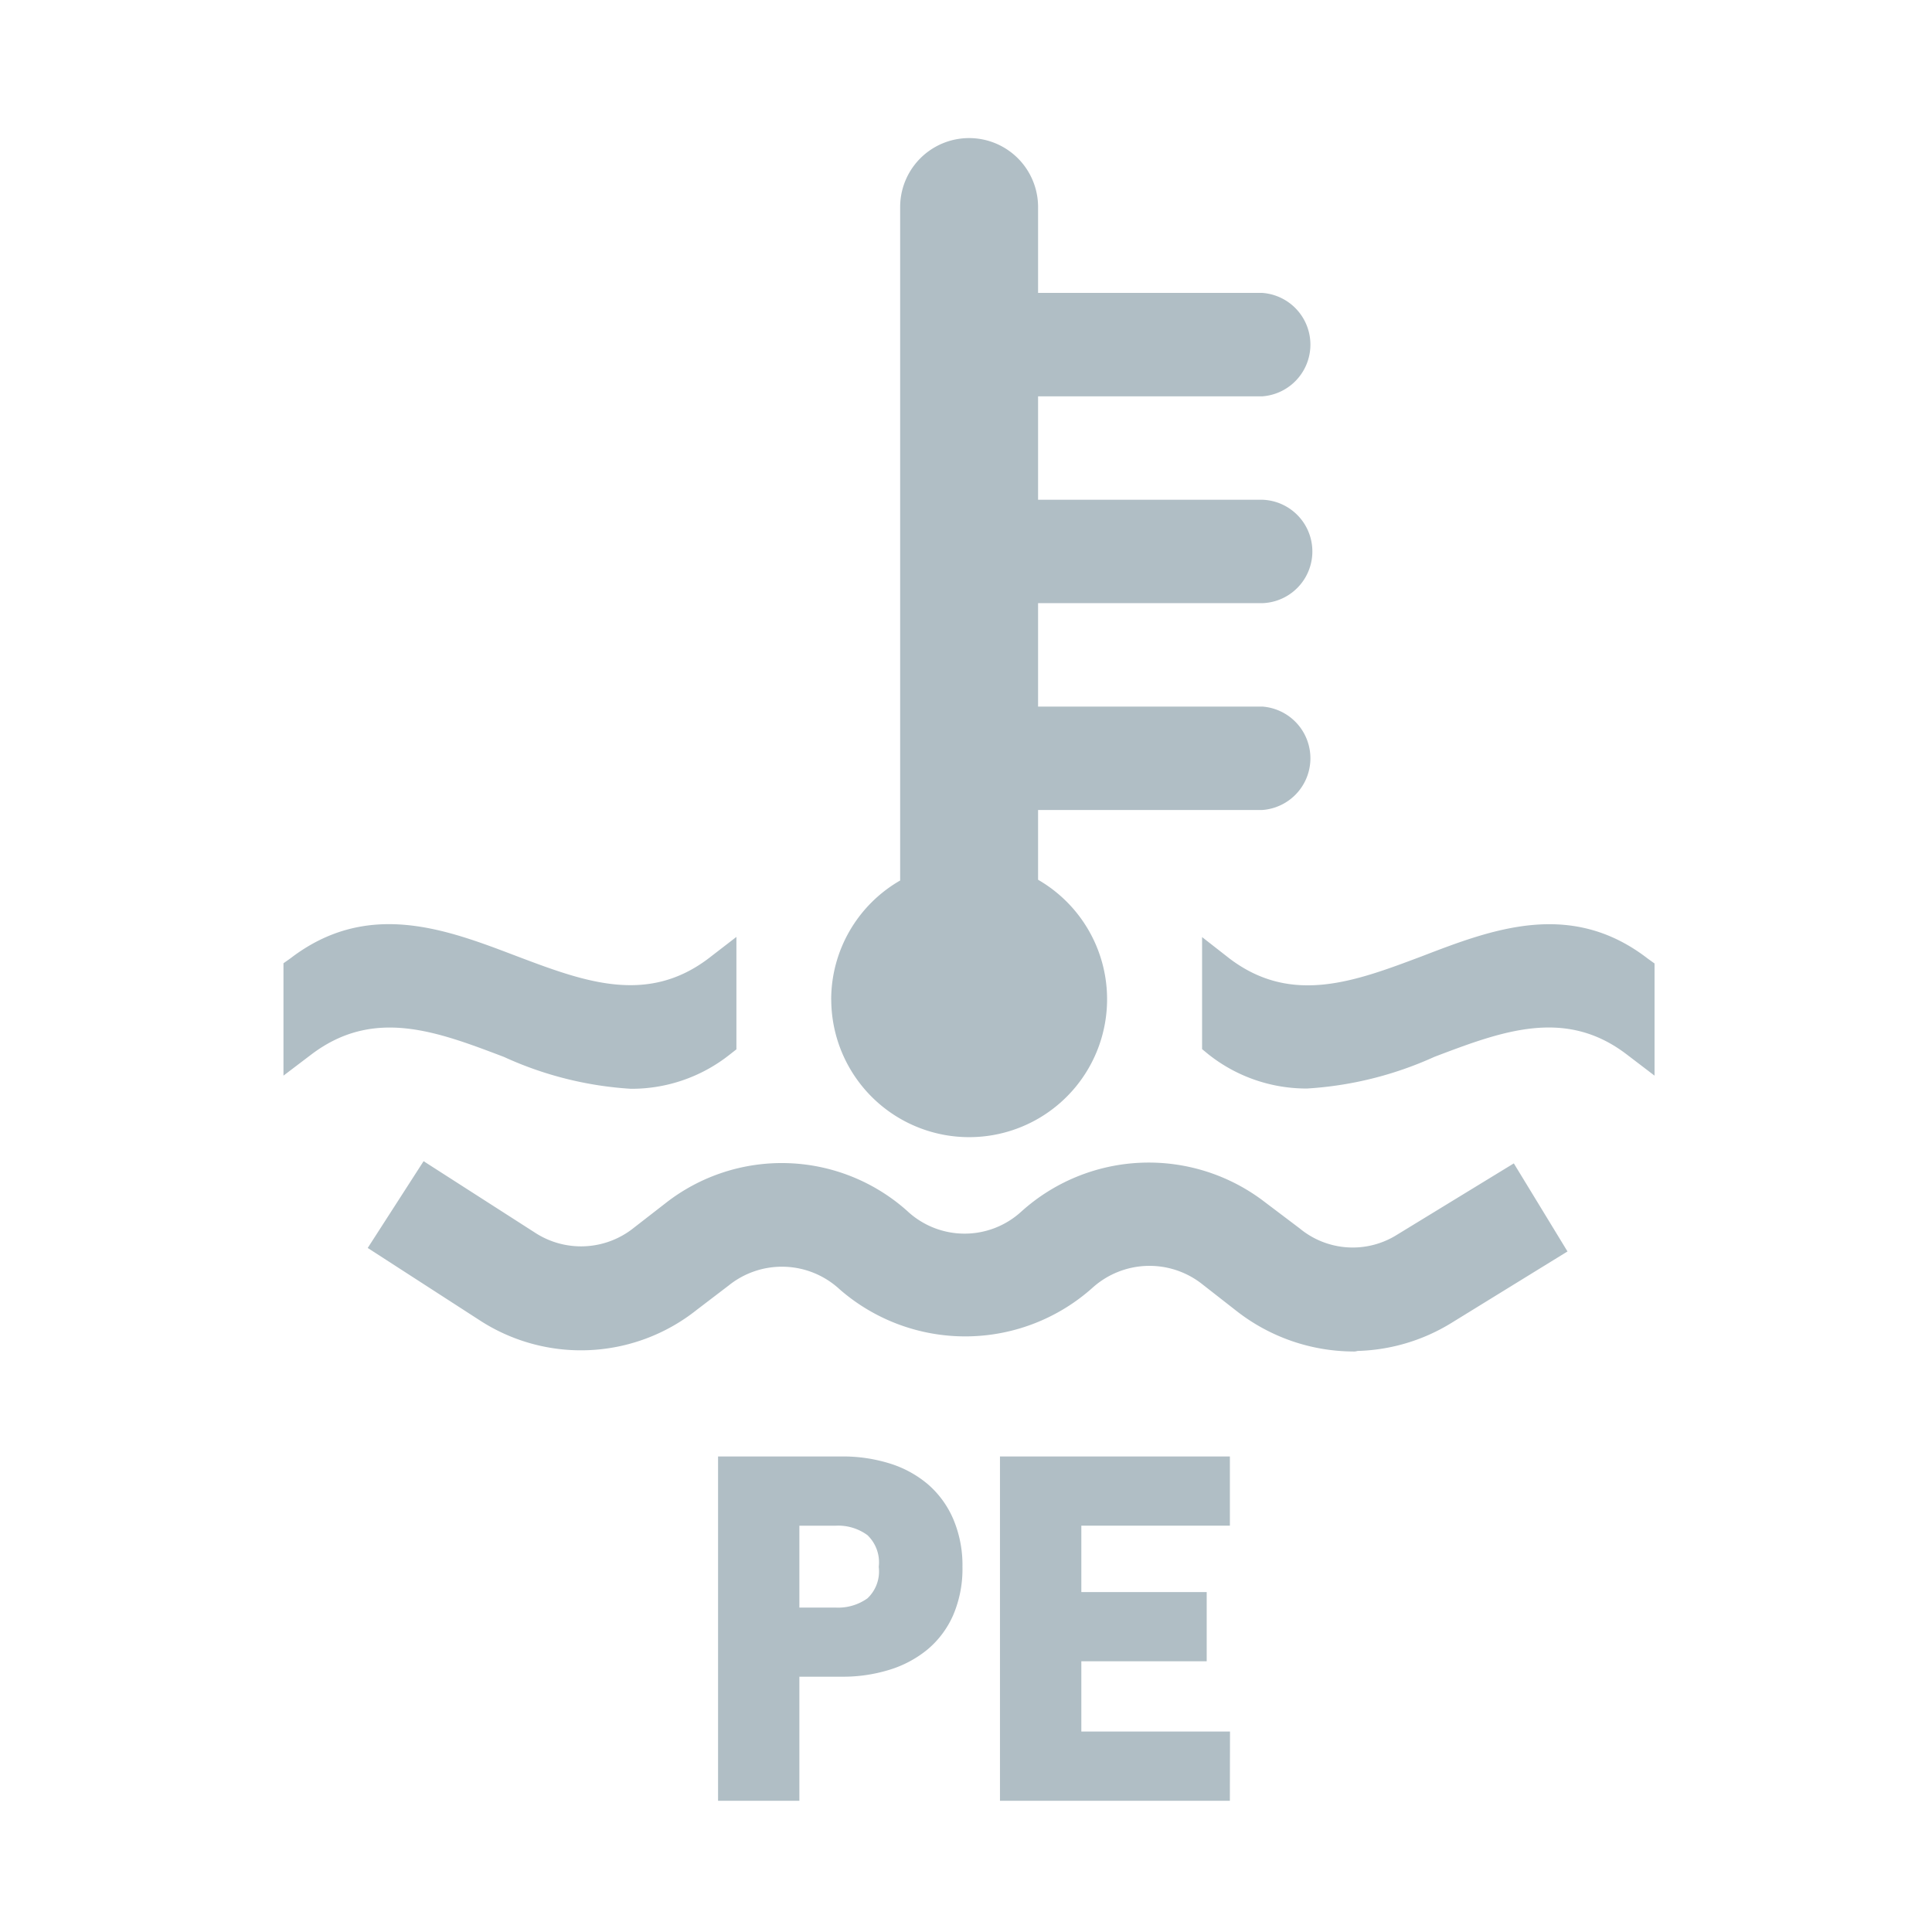 <svg xmlns="http://www.w3.org/2000/svg" width="36" height="36" viewBox="0 0 36 36">
    <g data-name="ic-PE coolant">
        <path data-name="사각형 20892" style="fill:transparent" d="M0 0h36v36H0z"/>
        <path data-name="패스 32223" d="M332.782 456.473a2.561 2.561 0 0 1 1.285-2.224V441.7a1.285 1.285 0 1 1 2.57 0v1.6h4.178a.966.966 0 0 1 0 1.927h-4.178v1.927h4.178a.964.964 0 0 1 0 1.927h-4.178v1.927h4.178a.966.966 0 0 1 0 1.927h-4.178v1.3a2.57 2.57 0 1 1-3.854 2.224z" transform="translate(-317.294 -437.842)" style="fill:#b0bec5"/>
        <path data-name="패스 32231" d="m17.769 7.217-.64-.5a1.585 1.585 0 0 0-2.044.051 3.559 3.559 0 0 1-4.72.039 1.582 1.582 0 0 0-2.07-.072l-.595.454a3.464 3.464 0 0 1-4.068.178L1.57 6.035l1.041-1.617 2.07 1.328a1.571 1.571 0 0 0 1.849-.088l.59-.458a3.509 3.509 0 0 1 4.5.143 1.564 1.564 0 0 0 2.121.021 3.545 3.545 0 0 1 4.548-.182l.646.488a1.55 1.55 0 0 0 1.814.119l2.177-1.33 1 1.641-2.166 1.334a3.514 3.514 0 0 1-1.748.52.211.211 0 0 1-.083.01 3.554 3.554 0 0 1-2.16-.747zm-.53-4.787-.122-.1V.242l.512.4c1.158.877 2.339.426 3.591-.045 1.3-.5 2.767-1.061 4.2.045l.128.092v2.09l-.518-.395c-1.152-.881-2.333-.43-3.585.045a6.709 6.709 0 0 1-2.372.59 2.938 2.938 0 0 1-1.834-.634zm-13.131.045C2.856 2 1.682 1.549.519 2.43L0 2.824V.73L.129.639C1.57-.467 3.04.1 4.337.594c1.247.471 2.427.922 3.584.045l.519-.4v2.095l-.128.1a2.939 2.939 0 0 1-1.838.635 6.647 6.647 0 0 1-2.366-.594z" transform="translate(5.282 17.219)" style="stroke:transparent;fill:#b0bec5"/>
        <path data-name="패스 32230" d="M.785-2.853a2.039 2.039 0 0 1-.157.832 1.6 1.6 0 0 1-.436.589 1.914 1.914 0 0 1-.666.355 2.779 2.779 0 0 1-.836.121h-.944v2.312h-1.215V-4.76h2.159a2.779 2.779 0 0 1 .836.121 1.874 1.874 0 0 1 .666.36 1.636 1.636 0 0 1 .436.6 2.047 2.047 0 0 1 .157.826zm-1.259 0a.851.851 0 0 0-.265-.706 1.071 1.071 0 0 0-.688-.211h-.827v1.826h.827a1.087 1.087 0 0 0 .688-.207.838.838 0 0 0 .265-.702zm6.242 4.209H1.784V-4.76h3.984v.989H3v1.538h2.336v.989H3v1.61h2.77z" transform="translate(16.999 32.049)" style="stroke:#b0bec5;stroke-width:.3px;fill:#b0bec5"/>
    </g>
</svg>
